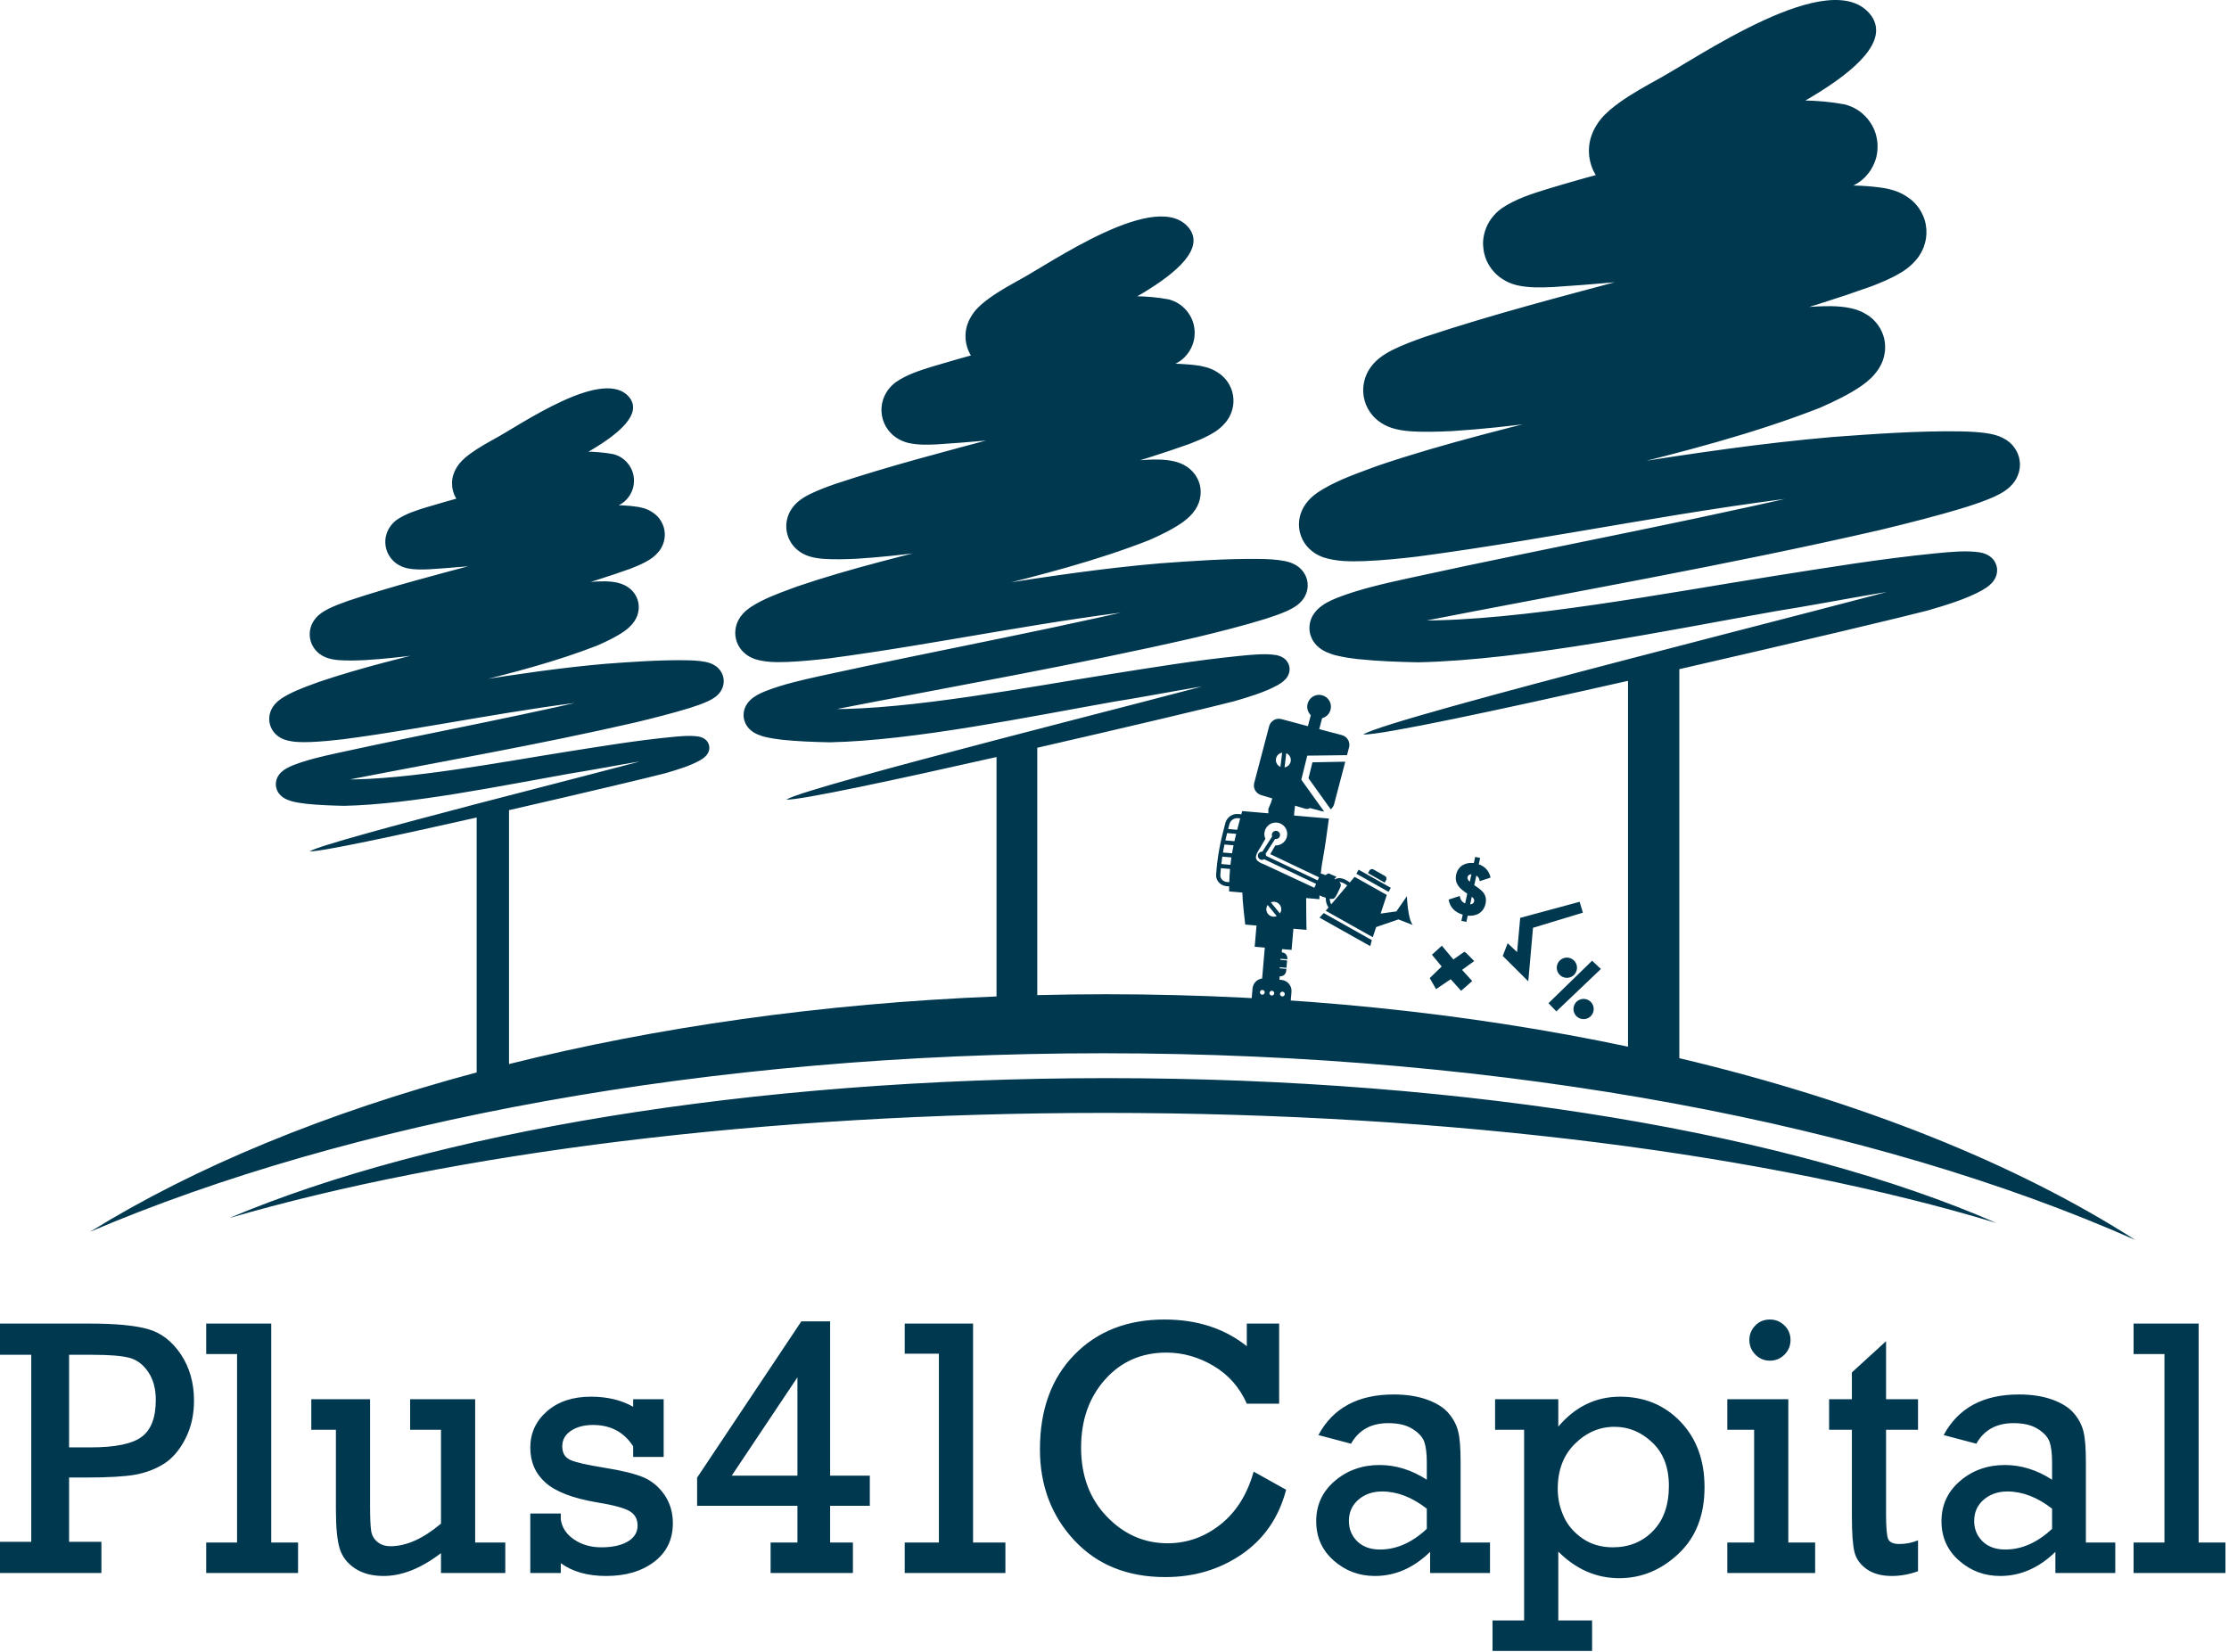 <?xml version="1.0" encoding="UTF-8"?>
<svg width="491px" height="364px" viewBox="0 0 491 364" version="1.1" xmlns="http://www.w3.org/2000/svg" xmlns:xlink="http://www.w3.org/1999/xlink">
    <title>banner</title>
    <g id="Page-1" stroke="none" stroke-width="1" fill="none" fill-rule="evenodd">
        <g id="Home-09" transform="translate(-475, -199)" fill="#003850">
            <g id="HEADER" transform="translate(-40, 0)">
                <g id="plus-41-LOGO" transform="translate(515, 199)">
                    <path d="M6.879,339.654 L6.879,298.456 L0,298.456 L0,291.577 L19.654,291.577 C25.415,291.577 29.745,291.981 32.618,292.803 C35.491,293.613 37.892,295.461 39.835,298.348 C41.764,301.235 42.735,304.634 42.735,308.547 C42.735,311.69 42.101,314.495 40.82,316.978 C39.538,319.473 37.96,321.308 36.071,322.494 C34.183,323.668 32.065,324.464 29.704,324.882 C27.344,325.287 23.782,325.489 19.007,325.489 L15.216,325.489 L15.216,339.654 L22.339,339.654 L22.339,346.533 L0,346.533 L0,339.654 L6.879,339.654 L6.879,339.654 Z M15.216,318.852 L19.964,318.852 C25.36,318.852 29.111,318.084 31.188,316.546 C33.279,315.008 34.318,312.296 34.318,308.398 C34.318,305.929 33.765,303.879 32.659,302.247 C31.552,300.614 30.176,299.576 28.544,299.13 C26.912,298.685 24.187,298.456 20.356,298.456 L15.216,298.456 L15.216,318.852 L15.216,318.852 Z M52.22,339.816 L52.22,298.294 L45.421,298.294 L45.421,291.577 L59.748,291.577 L59.748,339.816 L65.656,339.816 L65.656,346.533 L45.421,346.533 L45.421,339.816 L52.22,339.816 L52.22,339.816 Z M111.306,339.816 L111.306,346.533 L97.142,346.533 L97.142,342.149 C92.744,345.508 88.535,347.181 84.503,347.181 C81.952,347.181 79.835,346.614 78.162,345.495 C76.489,344.375 75.383,342.932 74.83,341.151 C74.277,339.37 73.993,336.511 73.993,332.558 L73.993,314.968 L68.571,314.968 L68.571,308.249 L81.522,308.249 L81.522,331.573 C81.522,334.392 81.603,336.294 81.764,337.266 C81.912,338.237 82.371,339.047 83.14,339.68 C83.895,340.314 84.866,340.625 86.014,340.625 C89.494,340.625 93.203,338.966 97.142,335.647 L97.142,314.968 L90.344,314.968 L90.344,308.249 L104.67,308.249 L104.67,339.816 L111.306,339.816 L111.306,339.816 Z M116.812,346.533 L116.812,333.421 L123.529,333.421 L123.529,334.689 C123.772,336.483 124.73,337.968 126.43,339.128 C128.13,340.288 130.14,340.867 132.46,340.867 C134.888,340.867 136.817,340.45 138.274,339.599 C139.717,338.75 140.446,337.576 140.446,336.079 C140.446,334.622 139.838,333.556 138.638,332.868 C137.437,332.181 135.063,331.546 131.502,330.966 C126.214,330.076 122.451,328.633 120.198,326.649 C117.945,324.653 116.812,322.076 116.812,318.907 C116.812,315.723 118.039,313.052 120.481,310.907 C122.936,308.762 126.16,307.683 130.153,307.683 C133.768,307.683 136.871,308.425 139.474,309.909 L139.474,308.249 L146.192,308.249 L146.192,320.956 L139.474,320.956 L139.474,318.623 C137.451,315.48 134.511,313.915 130.639,313.915 C128.669,313.915 127.037,314.347 125.769,315.197 C124.487,316.06 123.853,317.193 123.853,318.623 C123.853,320.08 124.433,321.065 125.607,321.604 C126.781,322.157 129.316,322.724 133.188,323.345 C136.898,323.938 139.704,324.626 141.606,325.395 C143.508,326.177 145.086,327.472 146.34,329.267 C147.595,331.074 148.216,333.178 148.216,335.566 C148.216,339.128 146.853,341.947 144.128,344.038 C141.404,346.129 137.869,347.181 133.526,347.181 C129.438,347.181 126.106,346.237 123.529,344.361 L123.529,346.533 L116.812,346.533 L116.812,346.533 Z M175.656,331.721 L153.559,331.721 L153.559,325.516 L176.519,291.091 L182.859,291.091 L182.859,325.085 L191.601,325.085 L191.601,331.721 L182.859,331.721 L182.859,339.816 L187.877,339.816 L187.877,346.533 L169.747,346.533 L169.747,339.816 L175.656,339.816 L175.656,331.721 L175.656,331.721 Z M175.656,325.085 L175.656,303.42 L161.181,325.085 L175.656,325.085 L175.656,325.085 Z M206.817,339.816 L206.817,298.213 L199.29,298.213 L199.29,291.577 L214.345,291.577 L214.345,339.816 L221.467,339.816 L221.467,346.533 L199.29,346.533 L199.29,339.816 L206.817,339.816 L206.817,339.816 Z M276.156,324.194 L283.306,328.187 C281.701,334.298 278.449,339.033 273.552,342.392 C268.669,345.751 263.044,347.424 256.69,347.424 C248.354,347.424 241.663,344.725 236.632,339.316 C231.6,333.921 229.077,327.229 229.077,319.271 C229.077,310.543 231.613,303.595 236.672,298.429 C241.73,293.262 248.34,290.686 256.488,290.686 C263.692,290.686 269.735,292.642 274.645,296.568 L274.645,291.577 L281.768,291.577 L281.768,309.221 L274.645,309.221 C273.067,305.646 270.626,302.867 267.334,300.912 C264.029,298.955 260.562,297.97 256.933,297.97 C251.443,297.97 246.937,299.954 243.416,303.906 C239.896,307.858 238.142,312.85 238.142,318.893 C238.142,325.099 240.03,330.157 243.795,334.082 C247.572,338.008 252.036,339.978 257.203,339.978 C261.452,339.978 265.311,338.615 268.791,335.877 C272.271,333.151 274.726,329.253 276.156,324.194 L276.156,324.194 Z M328.214,339.816 L328.214,346.533 L315.022,346.533 L315.022,341.866 C311.393,345.414 307.332,347.181 302.854,347.181 C299.373,347.181 296.352,346.048 293.789,343.781 C291.213,341.515 289.931,338.628 289.931,335.094 C289.931,331.546 291.293,328.592 294.018,326.258 C296.757,323.911 300.048,322.737 303.892,322.737 C307.481,322.737 310.948,323.817 314.294,325.975 L314.294,322.171 C314.294,320.202 314.104,318.704 313.74,317.638 C313.362,316.586 312.499,315.629 311.136,314.778 C309.788,313.929 308.007,313.511 305.808,313.511 C302.031,313.511 299.306,315.021 297.606,318.043 L290.417,316.141 C293.613,310.178 299.131,307.197 306.968,307.197 C309.841,307.197 312.337,307.589 314.428,308.358 C316.533,309.14 318.097,310.138 319.122,311.366 C320.162,312.593 320.849,313.915 321.2,315.331 C321.564,316.748 321.74,319.014 321.74,322.131 L321.74,339.816 L328.214,339.816 L328.214,339.816 Z M314.294,332.355 C311.056,329.833 307.764,328.565 304.446,328.565 C302.368,328.565 300.629,329.172 299.225,330.373 C297.836,331.587 297.134,333.138 297.134,335.054 C297.134,336.848 297.742,338.332 298.969,339.546 C300.196,340.746 301.869,341.353 303.973,341.353 C307.616,341.353 311.056,339.829 314.294,336.794 L314.294,332.355 L314.294,332.355 Z M335.729,356.974 L335.729,314.968 L329.335,314.968 L329.335,308.249 L343.257,308.249 L343.257,314.279 C346.993,309.882 351.526,307.683 356.855,307.683 C362.223,307.683 366.674,309.531 370.196,313.214 C373.716,316.91 375.47,321.712 375.47,327.62 C375.47,333.812 373.555,338.696 369.736,342.284 C365.919,345.872 361.576,347.667 356.693,347.667 C351.633,347.667 347.155,345.71 343.257,341.812 L343.257,356.974 L350.703,356.974 L350.703,363.693 L328.769,363.693 L328.769,356.974 L335.729,356.974 L335.729,356.974 Z M343.135,327.985 C343.135,330.102 343.567,332.126 344.444,334.055 C345.307,335.984 346.697,337.603 348.584,338.912 C350.487,340.221 352.713,340.867 355.262,340.867 C358.837,340.867 361.791,339.667 364.125,337.266 C366.459,334.864 367.619,331.559 367.619,327.351 C367.619,323.264 366.405,320.066 363.963,317.773 C361.535,315.467 358.756,314.32 355.653,314.32 C352.335,314.32 349.421,315.574 346.912,318.07 C344.39,320.566 343.135,323.871 343.135,327.985 L343.135,327.985 Z M385.346,295.192 C385.346,293.977 385.778,292.925 386.627,292.035 C387.478,291.131 388.57,290.686 389.879,290.686 C391.12,290.686 392.172,291.117 393.075,291.995 C393.966,292.858 394.411,293.937 394.411,295.192 C394.411,296.459 393.966,297.539 393.075,298.429 C392.172,299.306 391.12,299.751 389.879,299.751 C388.624,299.751 387.545,299.306 386.668,298.402 C385.791,297.512 385.346,296.432 385.346,295.192 L385.346,295.192 Z M386.398,339.816 L386.398,314.968 L380.49,314.968 L380.49,308.249 L393.926,308.249 L393.926,339.816 L399.834,339.816 L399.834,346.533 L380.49,346.533 L380.49,339.816 L386.398,339.816 L386.398,339.816 Z M402.911,314.968 L402.911,308.249 L407.929,308.249 L407.929,302.341 L415.457,295.461 L415.457,308.249 L422.498,308.249 L422.498,314.968 L415.457,314.968 L415.457,333.569 C415.457,336.551 415.619,338.385 415.943,339.087 C416.279,339.788 417.102,340.14 418.411,340.14 C419.801,340.14 421.163,339.869 422.498,339.33 L422.498,346.129 C420.583,346.83 418.654,347.181 416.738,347.181 C414.445,347.181 412.583,346.668 411.167,345.656 C409.75,344.644 408.847,343.377 408.482,341.839 C408.118,340.314 407.929,337.684 407.929,333.934 L407.929,314.968 L402.911,314.968 L402.911,314.968 Z M465.95,339.816 L465.95,346.533 L452.757,346.533 L452.757,341.866 C449.128,345.414 445.068,347.181 440.589,347.181 C437.109,347.181 434.087,346.048 431.525,343.781 C428.948,341.515 427.666,338.628 427.666,335.094 C427.666,331.546 429.029,328.592 431.754,326.258 C434.492,323.911 437.783,322.737 441.628,322.737 C445.216,322.737 448.683,323.817 452.029,325.975 L452.029,322.171 C452.029,320.202 451.84,318.704 451.475,317.638 C451.098,316.586 450.234,315.629 448.872,314.778 C447.523,313.929 445.742,313.511 443.543,313.511 C439.766,313.511 437.041,315.021 435.342,318.043 L428.152,316.141 C431.349,310.178 436.866,307.197 444.704,307.197 C447.577,307.197 450.072,307.589 452.163,308.358 C454.268,309.14 455.832,310.138 456.857,311.366 C457.897,312.593 458.584,313.915 458.935,315.331 C459.3,316.748 459.475,319.014 459.475,322.131 L459.475,339.816 L465.95,339.816 L465.95,339.816 Z M452.029,332.355 C448.791,329.833 445.5,328.565 442.181,328.565 C440.104,328.565 438.364,329.172 436.96,330.373 C435.571,331.587 434.869,333.138 434.869,335.054 C434.869,336.848 435.477,338.332 436.704,339.546 C437.932,340.746 439.604,341.353 441.709,341.353 C445.352,341.353 448.791,339.829 452.029,336.794 L452.029,332.355 L452.029,332.355 Z M476.782,339.816 L476.782,298.294 L469.984,298.294 L469.984,291.577 L484.31,291.577 L484.31,339.816 L490.218,339.816 L490.218,346.533 L469.984,346.533 L469.984,339.816 L476.782,339.816 L476.782,339.816 Z" id="Shape" fill-rule="nonzero"></path>
                    <path d="M68.228,187.546 C71.806,185.211 136.774,169.076 145.458,166.516 C147.435,165.902 150.261,165.025 152.031,163.943 C152.14,163.893 152.351,163.731 152.452,163.643 C152.452,163.643 152.358,163.737 152.363,163.742 C152.232,163.918 152.161,164.093 152.104,164.305 C152.008,164.727 152.041,165.072 152.201,165.474 C152.348,165.795 152.513,166.017 152.794,166.226 C152.9,166.298 153.207,166.428 153.128,166.415 C151.793,166.281 149.539,166.562 148.196,166.715 C140.611,167.604 133.126,169.207 125.589,170.407 C110.834,173.014 90.486,177.225 75.834,177.52 C73.044,177.463 70.29,177.365 67.515,177.077 C66.497,176.959 65.527,176.819 64.529,176.577 C64.086,176.496 63.651,176.292 63.232,176.149 C62.651,175.891 62.249,175.641 61.786,175.194 C61.443,174.84 61.229,174.526 61.029,174.073 C60.799,173.502 60.726,173.029 60.777,172.414 C60.841,171.872 60.972,171.474 61.24,170.998 C61.441,170.662 61.635,170.42 61.914,170.145 C62.758,169.367 63.588,168.976 64.64,168.551 C67.686,167.361 71.147,166.587 74.338,165.884 C95.634,161.209 117.116,157.363 138.283,152.11 C142.119,151.132 145.953,150.128 149.715,148.893 C150.714,148.561 151.761,148.205 152.714,147.756 C152.859,147.687 153.135,147.528 153.076,147.565 C152.954,147.651 152.845,147.758 152.746,147.867 C152.398,148.263 152.212,148.636 152.059,149.141 C151.944,149.576 151.913,149.927 151.948,150.376 C151.996,150.852 152.098,151.209 152.309,151.637 C152.602,152.184 152.918,152.564 153.432,152.909 C153.623,153.027 154.125,153.208 153.906,153.165 C152.961,153.013 151.8,153.011 150.844,153.004 C145.302,153.054 139.61,153.53 134.088,153.988 C114.582,155.985 95.206,160.257 75.719,162.84 C73.276,163.128 70.879,163.364 68.42,163.466 C66.442,163.523 64.605,163.55 62.697,162.947 C61.87,162.641 61.314,162.301 60.672,161.685 C60.167,161.161 59.866,160.687 59.598,160.009 C59.324,159.233 59.25,158.596 59.342,157.779 C59.436,157.133 59.593,156.649 59.898,156.075 C60.116,155.684 60.329,155.385 60.624,155.051 C61.051,154.587 61.443,154.261 61.957,153.903 C64.09,152.496 66.679,151.535 69.069,150.656 C69.468,150.51 69.868,150.362 70.268,150.217 C88.697,143.953 110.361,140.668 127.846,133.51 C129.131,132.927 130.806,132.16 131.949,131.331 C132.339,131.039 131.954,131.351 131.766,131.627 C131.413,132.182 131.263,132.692 131.18,133.345 C131.098,134.418 131.314,135.26 131.896,136.166 C132.301,136.735 132.699,137.121 133.31,137.454 C133.403,137.537 133.734,137.626 133.868,137.68 C133.946,137.699 133.461,137.645 133.103,137.642 C131.246,137.653 129.321,137.91 127.486,138.177 C111.517,140.703 96.855,144.369 80.578,145.41 C78.594,145.501 76.603,145.57 74.619,145.424 C73.726,145.343 73.01,145.233 72.15,144.959 C71.431,144.709 70.924,144.443 70.31,143.981 C69.819,143.586 69.485,143.228 69.126,142.706 C68.676,142.01 68.441,141.413 68.293,140.596 C68.176,139.788 68.204,139.161 68.4,138.372 C68.559,137.795 68.75,137.354 69.061,136.846 C69.456,136.236 69.826,135.823 70.378,135.359 C71.027,134.836 71.61,134.492 72.348,134.119 C73.782,133.415 75.235,132.877 76.74,132.346 C95.795,126.003 116.147,122.148 134.86,115.223 C135.628,114.939 136.29,114.607 137.021,114.266 C137.574,113.96 136.947,114.334 136.535,114.842 C136.251,115.223 136.068,115.565 135.893,116.009 C135.632,116.729 135.547,117.319 135.58,118.085 C135.645,118.929 135.83,119.561 136.239,120.302 C136.551,120.829 136.856,121.204 137.317,121.604 C138.065,122.191 138.807,122.41 138.644,122.379 C135.584,121.959 130.065,122.384 126.919,122.584 C116.133,123.357 105.305,124.729 94.596,125.409 C92.844,125.484 91.258,125.537 89.534,125.149 C88.769,124.948 88.214,124.71 87.539,124.283 C86.933,123.881 86.515,123.487 86.063,122.913 C85.447,122.078 85.131,121.339 84.946,120.314 C84.803,119.322 84.859,118.55 85.152,117.594 C85.368,116.957 85.607,116.478 85.995,115.931 C86.434,115.343 86.824,114.953 87.402,114.513 C89.411,113.153 91.595,112.478 93.892,111.764 C105.558,108.238 120.53,104.835 131.513,100.681 C130.32,101.197 129.554,101.837 128.842,102.926 C128.185,104.037 127.942,105.009 128.004,106.299 C128.123,107.565 128.49,108.482 129.277,109.483 C130.121,110.456 130.964,110.998 132.205,111.349 C127.924,110.663 117.667,112.302 112.862,112.837 C111.192,113.009 109.555,113.159 107.873,113.171 C107.009,113.166 106.251,113.122 105.394,112.979 C104.809,112.871 104.325,112.736 103.768,112.523 C102.843,112.145 102.201,111.733 101.473,111.043 C100.392,109.933 99.852,108.836 99.618,107.303 C99.486,105.986 99.638,104.988 100.162,103.78 C100.781,102.515 101.41,101.764 102.451,100.843 C104.179,99.394 106.015,98.308 107.972,97.208 C108.21,97.076 108.446,96.943 108.684,96.813 C114.389,93.795 133.371,80.335 138.791,87.744 C143.662,94.763 120.167,104.094 114.436,107.221 C114.224,107.337 113.967,107.465 113.767,107.592 C112.683,108.198 111.188,109.026 110.235,109.801 C110.187,109.843 110.637,109.352 110.969,108.673 C111.389,107.703 111.489,106.872 111.384,105.818 C111.184,104.505 110.723,103.549 109.797,102.6 C109.273,102.103 108.807,101.777 108.142,101.504 C108.019,101.423 107.66,101.359 107.497,101.314 C107.273,101.277 107.876,101.325 107.91,101.327 C109.141,101.329 110.426,101.202 111.65,101.083 C119.318,100.279 127.479,98.616 135.119,100.051 C136.457,100.428 137.366,101.004 138.275,102.057 C139.12,103.13 139.514,104.114 139.641,105.474 C139.707,106.856 139.447,107.899 138.744,109.09 C137.987,110.245 137.165,110.939 135.897,111.488 C124.179,115.735 109.452,119.055 97.196,122.627 C96.527,122.83 93.22,124.23 94.166,123.58 C94.575,123.271 94.859,122.961 95.168,122.548 C95.515,122.056 95.724,121.634 95.917,121.062 C96.191,120.165 96.241,119.438 96.109,118.508 C95.934,117.546 95.638,116.845 95.06,116.061 C94.656,115.547 94.282,115.192 93.741,114.829 C93.277,114.538 92.867,114.337 92.339,114.199 C91.361,113.982 93.661,114.16 94.092,114.144 C104.655,113.635 115.554,112.286 126.229,111.606 C130.656,111.352 136.285,110.975 140.645,111.68 C142.146,111.977 143.12,112.347 144.351,113.312 C144.917,113.804 145.291,114.251 145.675,114.9 C146.143,115.748 146.356,116.468 146.43,117.435 C146.468,118.331 146.366,119.014 146.059,119.855 C145.826,120.449 145.577,120.893 145.199,121.403 C144.263,122.556 143.423,123.141 142.141,123.835 C141.034,124.413 139.93,124.872 138.765,125.321 C119.693,132.126 99.406,135.905 80.094,142.037 C79.037,142.401 77.897,142.794 76.887,143.271 C76.604,143.409 76.627,143.428 76.876,143.227 C77.224,142.932 77.46,142.638 77.71,142.253 C77.975,141.822 78.131,141.451 78.266,140.96 C78.441,140.248 78.466,139.682 78.36,138.956 C78.226,138.215 78.017,137.676 77.608,137.046 C77.306,136.607 77.02,136.292 76.604,135.96 C76.22,135.67 75.875,135.462 75.421,135.307 C75.035,135.183 75.179,135.251 75.513,135.284 C76.985,135.416 78.656,135.349 80.133,135.293 C95.858,134.447 110.594,130.914 126.108,128.628 C128.498,128.302 130.817,128.041 133.232,128.064 C134.24,128.086 135.095,128.155 136.081,128.379 C136.696,128.532 137.179,128.704 137.747,128.994 C138.634,129.475 139.209,129.981 139.799,130.808 C140.523,131.932 140.782,132.956 140.679,134.289 C140.558,135.266 140.307,135.967 139.785,136.794 C139.122,137.769 138.48,138.355 137.541,139.043 C135.698,140.324 133.731,141.252 131.685,142.16 C113.394,149.329 92.165,152.41 73.235,158.486 C72.857,158.635 72.423,158.778 72.035,158.91 C70.551,159.443 68.204,160.264 66.857,161.083 C66.79,161.126 67.063,160.876 67.084,160.853 C67.261,160.653 67.388,160.464 67.518,160.23 C67.758,159.779 67.875,159.393 67.949,158.887 C68.026,158.189 67.962,157.643 67.727,156.981 C67.508,156.421 67.261,156.022 66.844,155.591 C66.474,155.235 66.12,154.971 65.638,154.793 C65.11,154.633 67.447,154.866 68.159,154.852 C70.369,154.792 72.546,154.596 74.743,154.36 C94.373,152.053 113.764,147.923 133.471,146.226 C139.218,145.805 145.143,145.378 150.908,145.449 C152.412,145.474 153.895,145.522 155.374,145.808 C156.203,145.983 156.784,146.177 157.516,146.629 C158.189,147.079 158.599,147.533 158.986,148.251 C159.227,148.744 159.347,149.156 159.403,149.705 C159.442,150.227 159.405,150.637 159.272,151.142 C159.061,151.835 158.796,152.313 158.32,152.854 C158.038,153.164 157.777,153.392 157.437,153.637 C156.919,153.996 156.436,154.253 155.866,154.519 C154.596,155.087 153.316,155.521 151.993,155.945 C148.045,157.162 144.034,158.164 140.02,159.137 C118.723,164.041 97.082,167.782 75.627,171.984 C72.801,172.572 69.573,173.233 66.853,174.208 C66.509,174.341 65.786,174.795 66.114,174.485 C66.252,174.348 66.351,174.211 66.451,174.044 C66.644,173.702 66.733,173.409 66.78,173.018 C66.817,172.543 66.763,172.172 66.584,171.73 C66.448,171.423 66.305,171.199 66.071,170.958 C65.968,170.858 65.782,170.693 65.646,170.639 C65.711,170.679 65.959,170.748 66.037,170.77 C66.754,170.96 67.49,171.069 68.224,171.165 C70.804,171.489 73.389,171.614 75.985,171.707 C89.765,171.833 110.754,167.829 124.788,165.612 C132.356,164.42 140.106,163.135 147.727,162.387 C149.609,162.205 152.017,161.952 153.882,162.261 C154.418,162.366 154.792,162.496 155.25,162.808 C155.634,163.092 155.869,163.383 156.066,163.819 C156.27,164.333 156.305,164.767 156.184,165.304 C156.086,165.672 155.957,165.933 155.734,166.238 C155.667,166.382 155.358,166.642 155.241,166.766 C154.992,167.035 154.488,167.303 154.18,167.512 C151.917,168.764 149.064,169.607 146.59,170.331 C143.574,171.13 128.372,174.753 112.126,178.471 L112.126,234.405 C144.652,226.273 180.971,221.059 219.512,219.513 L219.512,166.769 C197.441,171.757 176.211,176.306 173.199,176.154 C177.704,173.214 259.535,152.892 270.471,149.668 C272.961,148.894 276.521,147.79 278.749,146.427 C278.887,146.364 279.153,146.158 279.279,146.05 C279.279,146.05 279.161,146.166 279.167,146.173 C279.003,146.397 278.914,146.615 278.841,146.883 C278.721,147.414 278.764,147.849 278.963,148.355 C279.148,148.759 279.357,149.039 279.712,149.303 C279.844,149.394 280.232,149.556 280.13,149.539 C278.451,149.372 275.612,149.726 273.919,149.918 C264.368,151.038 254.939,153.059 245.447,154.567 C226.863,157.852 201.234,163.157 182.778,163.527 C179.267,163.454 175.796,163.332 172.3,162.97 C171.018,162.82 169.798,162.645 168.541,162.34 C167.981,162.237 167.435,161.981 166.906,161.801 C166.174,161.476 165.668,161.159 165.086,160.598 C164.653,160.151 164.384,159.756 164.132,159.186 C163.841,158.469 163.751,157.87 163.814,157.097 C163.895,156.414 164.06,155.911 164.398,155.314 C164.652,154.89 164.896,154.585 165.245,154.238 C166.309,153.258 167.355,152.766 168.679,152.232 C172.517,150.731 176.875,149.757 180.894,148.872 C207.718,142.985 234.774,138.139 261.434,131.524 C266.266,130.29 271.095,129.028 275.833,127.47 C277.091,127.054 278.41,126.605 279.61,126.04 C279.794,125.952 280.141,125.751 280.066,125.798 C279.912,125.906 279.776,126.041 279.65,126.179 C279.214,126.677 278.978,127.148 278.784,127.785 C278.641,128.332 278.602,128.773 278.645,129.34 C278.707,129.938 278.835,130.389 279.099,130.928 C279.471,131.617 279.868,132.093 280.515,132.529 C280.757,132.678 281.389,132.905 281.111,132.853 C279.922,132.662 278.459,132.656 277.256,132.649 C270.274,132.712 263.107,133.312 256.151,133.888 C231.582,136.404 207.18,141.784 182.635,145.038 C179.557,145.401 176.538,145.697 173.441,145.826 C170.95,145.9 168.637,145.932 166.233,145.174 C165.191,144.787 164.49,144.361 163.683,143.583 C163.046,142.922 162.666,142.326 162.329,141.471 C161.984,140.493 161.892,139.693 162.008,138.664 C162.125,137.849 162.323,137.242 162.707,136.516 C162.982,136.025 163.252,135.647 163.622,135.228 C164.159,134.643 164.653,134.233 165.301,133.781 C167.987,132.008 171.25,130.798 174.257,129.691 C174.761,129.506 175.266,129.321 175.769,129.138 C198.979,121.249 226.265,117.11 248.29,108.096 C249.907,107.362 252.017,106.397 253.457,105.352 C253.947,104.983 253.463,105.377 253.226,105.725 C252.785,106.425 252.592,107.065 252.49,107.887 C252.386,109.24 252.657,110.3 253.39,111.441 C253.9,112.158 254.4,112.644 255.171,113.063 C255.288,113.168 255.705,113.282 255.873,113.347 C255.973,113.374 255.361,113.306 254.909,113.3 C252.57,113.314 250.147,113.638 247.837,113.974 C227.723,117.155 209.256,121.773 188.754,123.086 C186.256,123.199 183.747,123.287 181.249,123.102 C180.125,123.001 179.222,122.863 178.138,122.516 C177.232,122.202 176.594,121.866 175.822,121.284 C175.203,120.789 174.782,120.336 174.331,119.68 C173.764,118.802 173.468,118.051 173.283,117.02 C173.134,116.005 173.17,115.214 173.416,114.22 C173.617,113.493 173.856,112.939 174.249,112.297 C174.746,111.53 175.212,111.008 175.907,110.424 C176.725,109.766 177.458,109.333 178.388,108.863 C180.194,107.977 182.027,107.299 183.92,106.63 C207.921,98.642 233.554,93.787 257.125,85.064 C258.091,84.707 258.924,84.288 259.845,83.858 C260.541,83.472 259.753,83.945 259.234,84.582 C258.875,85.063 258.644,85.495 258.424,86.053 C258.095,86.96 257.989,87.703 258.029,88.668 C258.112,89.731 258.345,90.527 258.861,91.46 C259.253,92.124 259.637,92.598 260.218,93.101 C261.16,93.841 262.094,94.116 261.89,94.079 C258.036,93.548 251.084,94.082 247.122,94.336 C233.537,95.308 219.897,97.035 206.41,97.893 C204.204,97.987 202.207,98.054 200.035,97.566 C199.071,97.312 198.373,97.013 197.521,96.476 C196.759,95.967 196.232,95.472 195.664,94.75 C194.888,93.697 194.489,92.765 194.255,91.476 C194.076,90.226 194.149,89.255 194.515,88.05 C194.787,87.247 195.088,86.643 195.577,85.956 C196.13,85.215 196.621,84.723 197.35,84.169 C199.879,82.456 202.63,81.606 205.522,80.708 C220.217,76.265 239.074,71.979 252.909,66.746 C251.406,67.396 250.439,68.205 249.542,69.575 C248.717,70.974 248.41,72.199 248.487,73.822 C248.636,75.419 249.101,76.572 250.092,77.832 C251.154,79.061 252.219,79.74 253.78,80.185 C248.387,79.32 235.467,81.384 229.417,82.057 C227.313,82.277 225.251,82.464 223.133,82.478 C222.044,82.473 221.089,82.418 220.012,82.236 C219.274,82.101 218.665,81.933 217.963,81.663 C216.797,81.186 215.991,80.668 215.071,79.797 C213.711,78.402 213.029,77.019 212.735,75.088 C212.568,73.43 212.76,72.172 213.421,70.652 C214.2,69.057 214.993,68.111 216.303,66.953 C218.48,65.126 220.792,63.76 223.258,62.374 C223.557,62.207 223.856,62.04 224.155,61.874 C231.339,58.074 255.249,41.123 262.074,50.454 C268.209,59.295 238.618,71.046 231.398,74.984 C231.132,75.132 230.808,75.291 230.557,75.451 C229.192,76.216 227.308,77.258 226.108,78.233 C226.046,78.287 226.614,77.668 227.029,76.814 C227.562,75.592 227.688,74.544 227.555,73.216 C227.302,71.565 226.722,70.358 225.557,69.162 C224.897,68.538 224.309,68.126 223.472,67.785 C223.316,67.683 222.865,67.601 222.661,67.545 C222.378,67.498 223.135,67.56 223.179,67.561 C224.728,67.564 226.348,67.405 227.889,67.253 C237.548,66.241 247.825,64.146 257.448,65.955 C259.134,66.43 260.279,67.154 261.425,68.48 C262.49,69.831 262.986,71.071 263.145,72.784 C263.229,74.525 262.903,75.839 262.014,77.339 C261.062,78.794 260.026,79.667 258.431,80.359 C243.669,85.707 225.122,89.891 209.685,94.39 C208.843,94.645 204.678,96.408 205.869,95.59 C206.384,95.2 206.742,94.81 207.131,94.288 C207.567,93.67 207.83,93.138 208.074,92.417 C208.419,91.287 208.483,90.372 208.314,89.2 C208.095,87.989 207.723,87.107 206.994,86.119 C206.485,85.473 206.014,85.024 205.332,84.567 C204.749,84.201 204.232,83.947 203.568,83.774 C202.336,83.501 205.232,83.725 205.776,83.705 C219.078,83.063 232.807,81.363 246.251,80.507 C251.828,80.187 258.918,79.713 264.409,80.601 C266.3,80.974 267.527,81.44 269.078,82.656 C269.791,83.276 270.261,83.84 270.744,84.658 C271.335,85.726 271.603,86.631 271.696,87.848 C271.744,88.977 271.615,89.837 271.228,90.898 C270.935,91.645 270.623,92.206 270.144,92.847 C268.967,94.3 267.908,95.036 266.294,95.91 C264.898,96.638 263.51,97.215 262.042,97.781 C238.019,106.353 212.466,111.112 188.144,118.837 C186.814,119.294 185.377,119.789 184.105,120.391 C183.75,120.565 183.777,120.588 184.09,120.335 C184.529,119.964 184.827,119.593 185.143,119.108 C185.475,118.563 185.672,118.097 185.842,117.479 C186.063,116.583 186.094,115.869 185.96,114.955 C185.792,114.024 185.528,113.344 185.015,112.551 C184.633,111.997 184.274,111.6 183.749,111.182 C183.265,110.816 182.829,110.555 182.259,110.358 C181.772,110.204 181.955,110.288 182.374,110.33 C184.228,110.497 186.334,110.413 188.194,110.343 C207.999,109.276 226.558,104.826 246.101,101.949 C249.109,101.537 252.031,101.208 255.073,101.238 C256.342,101.266 257.419,101.351 258.661,101.635 C259.436,101.826 260.045,102.043 260.76,102.408 C261.877,103.015 262.603,103.65 263.345,104.692 C264.254,106.109 264.582,107.399 264.453,109.077 C264.301,110.307 263.983,111.191 263.326,112.234 C262.492,113.46 261.682,114.197 260.499,115.064 C258.178,116.679 255.701,117.848 253.125,118.993 C230.088,128.02 203.349,131.901 179.509,139.553 C179.031,139.742 178.483,139.921 177.995,140.088 C176.124,140.759 173.17,141.795 171.473,142.823 C171.389,142.88 171.732,142.565 171.758,142.536 C171.981,142.283 172.141,142.046 172.307,141.751 C172.607,141.182 172.754,140.696 172.848,140.057 C172.946,139.18 172.865,138.491 172.57,137.657 C172.293,136.952 171.981,136.451 171.456,135.907 C170.991,135.459 170.543,135.127 169.936,134.904 C169.271,134.7 172.215,134.994 173.112,134.977 C175.896,134.901 178.637,134.655 181.406,134.357 C206.129,131.452 230.555,126.248 255.372,124.113 C262.613,123.582 270.075,123.044 277.337,123.135 C279.229,123.165 281.099,123.227 282.962,123.586 C284.006,123.806 284.736,124.05 285.658,124.619 C286.505,125.188 287.023,125.758 287.512,126.662 C287.815,127.284 287.965,127.803 288.035,128.493 C288.085,129.151 288.039,129.668 287.87,130.303 C287.605,131.178 287.27,131.779 286.674,132.461 C286.315,132.85 285.986,133.136 285.56,133.446 C284.905,133.9 284.299,134.221 283.58,134.556 C281.983,135.272 280.369,135.82 278.702,136.352 C273.73,137.887 268.679,139.148 263.624,140.374 C236.797,146.55 209.541,151.262 182.519,156.553 C178.959,157.294 174.894,158.128 171.467,159.357 C171.035,159.525 170.124,160.095 170.537,159.706 C170.711,159.534 170.837,159.36 170.962,159.149 C171.204,158.72 171.316,158.349 171.375,157.858 C171.423,157.259 171.354,156.792 171.129,156.234 C170.958,155.848 170.776,155.564 170.482,155.262 C170.353,155.138 170.12,154.93 169.947,154.861 C170.029,154.91 170.343,154.999 170.439,155.025 C171.342,155.265 172.269,155.401 173.195,155.522 C176.444,155.931 179.7,156.089 182.969,156.206 C200.325,156.364 226.762,151.321 244.438,148.528 C253.97,147.025 263.73,145.409 273.33,144.466 C275.701,144.238 278.731,143.921 281.083,144.308 C281.756,144.44 282.229,144.604 282.804,144.997 C283.288,145.355 283.583,145.722 283.833,146.272 C284.091,146.918 284.135,147.464 283.98,148.142 C283.857,148.603 283.697,148.935 283.416,149.318 C283.33,149.5 282.942,149.825 282.794,149.985 C282.48,150.321 281.844,150.658 281.457,150.923 C278.607,152.5 275.015,153.563 271.896,154.472 C268.097,155.479 248.951,160.042 228.489,164.727 L228.489,219.221 C233.517,219.095 238.577,219.027 243.672,219.027 C284.626,219.027 323.527,223.157 358.614,230.576 L358.614,149.985 C330.817,156.269 304.077,162 300.283,161.807 C305.958,158.104 409.024,132.508 422.799,128.447 C425.933,127.472 430.418,126.083 433.225,124.365 C433.398,124.285 433.735,124.028 433.892,123.89 C433.892,123.89 433.744,124.038 433.753,124.046 C433.547,124.326 433.433,124.602 433.342,124.938 C433.191,125.608 433.244,126.157 433.496,126.795 C433.729,127.302 433.991,127.654 434.438,127.988 C434.605,128.103 435.092,128.307 434.966,128.285 C432.849,128.075 429.274,128.52 427.143,128.762 C415.111,130.173 403.236,132.719 391.28,134.618 C367.874,138.757 335.593,145.436 312.347,145.903 C307.924,145.81 303.555,145.658 299.152,145.201 C297.535,145.013 295.998,144.792 294.414,144.408 C293.712,144.279 293.023,143.956 292.358,143.729 C291.434,143.32 290.798,142.922 290.064,142.213 C289.519,141.652 289.181,141.154 288.863,140.435 C288.497,139.53 288.383,138.777 288.463,137.804 C288.565,136.943 288.772,136.31 289.198,135.559 C289.519,135.024 289.825,134.641 290.265,134.204 C291.605,132.97 292.924,132.351 294.591,131.676 C299.424,129.787 304.914,128.56 309.975,127.444 C343.76,120.031 377.836,113.928 411.416,105.595 C417.501,104.041 423.584,102.45 429.552,100.49 C431.137,99.964 432.799,99.399 434.311,98.686 C434.539,98.577 434.978,98.322 434.884,98.382 C434.69,98.518 434.519,98.689 434.359,98.863 C433.81,99.491 433.514,100.083 433.271,100.885 C433.089,101.574 433.039,102.13 433.094,102.842 C433.173,103.596 433.333,104.164 433.667,104.844 C434.134,105.711 434.633,106.313 435.45,106.86 C435.752,107.048 436.549,107.335 436.201,107.269 C434.702,107.028 432.86,107.022 431.343,107.012 C422.551,107.092 413.522,107.847 404.761,108.572 C373.819,111.742 343.081,118.52 312.167,122.615 C308.291,123.073 304.489,123.447 300.588,123.609 C297.449,123.702 294.537,123.743 291.508,122.786 C290.196,122.301 289.314,121.762 288.297,120.782 C287.495,119.951 287.017,119.2 286.593,118.124 C286.158,116.892 286.042,115.885 286.187,114.587 C286.334,113.56 286.585,112.796 287.069,111.882 C287.414,111.264 287.753,110.788 288.221,110.259 C288.897,109.521 289.519,109.006 290.335,108.439 C293.718,106.204 297.826,104.681 301.616,103.287 C302.25,103.055 302.884,102.822 303.52,102.59 C332.752,92.653 367.121,87.44 394.86,76.088 C396.897,75.163 399.554,73.947 401.369,72.631 C401.986,72.166 401.378,72.661 401.078,73.1 C400.521,73.981 400.279,74.787 400.151,75.823 C400.021,77.528 400.362,78.862 401.285,80.301 C401.928,81.203 402.557,81.816 403.528,82.344 C403.675,82.476 404.201,82.618 404.413,82.701 C404.539,82.735 403.769,82.649 403.198,82.642 C400.253,82.659 397.2,83.067 394.289,83.49 C368.955,87.495 345.698,93.313 319.874,94.967 C316.728,95.11 313.567,95.22 310.423,94.987 C309.006,94.86 307.868,94.685 306.503,94.249 C305.363,93.853 304.559,93.431 303.586,92.697 C302.807,92.072 302.277,91.502 301.709,90.676 C300.993,89.571 300.621,88.624 300.388,87.326 C300.201,86.048 300.247,85.053 300.557,83.801 C300.809,82.885 301.11,82.186 301.605,81.377 C302.232,80.411 302.817,79.755 303.693,79.02 C304.723,78.191 305.647,77.645 306.82,77.052 C309.094,75.937 311.401,75.082 313.786,74.24 C344.015,64.179 376.3,58.063 405.988,47.078 C407.205,46.627 408.255,46.1 409.415,45.559 C410.293,45.072 409.298,45.667 408.645,46.472 C408.192,47.077 407.903,47.62 407.626,48.325 C407.211,49.466 407.077,50.401 407.128,51.615 C407.232,52.956 407.527,53.959 408.174,55.134 C408.669,55.97 409.153,56.566 409.885,57.201 C411.072,58.132 412.248,58.478 411.991,58.43 C407.136,57.763 398.38,58.437 393.39,58.755 C376.278,59.979 359.102,62.156 342.114,63.235 C339.334,63.355 336.819,63.439 334.083,62.824 C332.868,62.505 331.989,62.126 330.917,61.451 C329.956,60.81 329.293,60.187 328.576,59.277 C327.6,57.95 327.099,56.778 326.804,55.154 C326.579,53.579 326.668,52.356 327.132,50.838 C327.474,49.827 327.853,49.068 328.468,48.201 C329.165,47.268 329.783,46.649 330.702,45.95 C333.887,43.792 337.352,42.722 340.995,41.592 C359.503,35.996 383.254,30.597 400.678,24.007 C398.785,24.825 397.571,25.842 396.439,27.568 C395.399,29.33 395.012,30.874 395.11,32.918 C395.298,34.93 395.882,36.383 397.131,37.97 C398.468,39.517 399.809,40.373 401.776,40.932 C394.984,39.844 378.711,42.443 371.09,43.291 C368.44,43.566 365.843,43.804 363.176,43.82 C361.803,43.813 360.602,43.744 359.244,43.517 C358.315,43.344 357.547,43.133 356.662,42.795 C355.196,42.195 354.179,41.541 353.022,40.444 C351.308,38.685 350.45,36.946 350.079,34.512 C349.869,32.424 350.11,30.84 350.943,28.925 C351.924,26.914 352.923,25.725 354.572,24.266 C357.315,21.964 360.226,20.244 363.334,18.498 C363.71,18.289 364.086,18.078 364.464,17.87 C373.51,13.084 403.626,-8.269 412.222,3.485 C419.95,14.62 382.679,29.422 373.587,34.382 C373.251,34.568 372.842,34.769 372.525,34.971 C370.807,35.934 368.434,37.247 366.923,38.474 C366.845,38.541 367.56,37.762 368.084,36.686 C368.755,35.148 368.913,33.827 368.744,32.155 C368.428,30.075 367.696,28.557 366.228,27.049 C365.398,26.263 364.656,25.746 363.603,25.315 C363.406,25.186 362.837,25.083 362.58,25.013 C362.225,24.953 363.179,25.03 363.234,25.031 C365.185,25.036 367.225,24.835 369.166,24.644 C381.333,23.37 394.276,20.734 406.397,23.008 C408.518,23.607 409.962,24.519 411.404,26.189 C412.745,27.893 413.371,29.454 413.571,31.612 C413.675,33.802 413.264,35.459 412.148,37.348 C410.948,39.18 409.644,40.281 407.634,41.153 C389.042,47.889 365.68,53.157 346.237,58.823 C345.176,59.146 339.931,61.366 341.431,60.336 C342.08,59.843 342.529,59.353 343.022,58.697 C343.571,57.917 343.902,57.247 344.209,56.34 C344.643,54.915 344.725,53.764 344.512,52.287 C344.236,50.761 343.765,49.652 342.847,48.406 C342.207,47.591 341.614,47.028 340.755,46.453 C340.02,45.991 339.37,45.67 338.532,45.451 C336.982,45.108 340.629,45.39 341.315,45.366 C358.069,44.557 375.361,42.418 392.293,41.339 C399.318,40.936 408.246,40.34 415.164,41.456 C417.545,41.926 419.091,42.514 421.043,44.045 C421.943,44.826 422.535,45.537 423.143,46.565 C423.885,47.909 424.223,49.051 424.342,50.583 C424.402,52.007 424.239,53.09 423.753,54.426 C423.381,55.367 422.99,56.072 422.387,56.88 C420.904,58.711 419.57,59.637 417.537,60.739 C415.779,61.655 414.029,62.382 412.183,63.095 C381.926,73.891 349.741,79.885 319.107,89.615 C317.43,90.191 315.623,90.814 314.018,91.571 C313.572,91.791 313.605,91.821 314.001,91.502 C314.554,91.033 314.929,90.568 315.325,89.957 C315.744,89.271 315.994,88.684 316.207,87.906 C316.486,86.776 316.524,85.878 316.356,84.726 C316.144,83.553 315.811,82.697 315.165,81.698 C314.684,80.999 314.232,80.5 313.571,79.973 C312.961,79.513 312.414,79.185 311.694,78.936 C311.082,78.742 311.31,78.847 311.839,78.901 C314.174,79.112 316.827,79.005 319.17,78.916 C344.115,77.573 367.491,71.969 392.104,68.344 C395.894,67.825 399.574,67.41 403.405,67.448 C405.004,67.482 406.358,67.592 407.923,67.947 C408.9,68.19 409.667,68.463 410.567,68.922 C411.975,69.686 412.888,70.488 413.822,71.8 C414.969,73.583 415.381,75.208 415.218,77.323 C415.027,78.874 414.628,79.985 413.798,81.297 C412.748,82.844 411.73,83.773 410.24,84.864 C407.316,86.898 404.195,88.369 400.951,89.81 C371.935,101.181 338.256,106.069 308.229,115.708 C307.627,115.946 306.939,116.172 306.323,116.38 C303.967,117.227 300.247,118.53 298.109,119.827 C298.002,119.898 298.436,119.5 298.468,119.464 C298.749,119.145 298.951,118.848 299.158,118.475 C299.539,117.759 299.724,117.148 299.842,116.342 C299.965,115.237 299.862,114.37 299.49,113.32 C299.142,112.432 298.749,111.801 298.087,111.115 C297.501,110.551 296.939,110.132 296.174,109.851 C295.336,109.594 299.046,109.965 300.173,109.943 C303.68,109.848 307.132,109.539 310.619,109.163 C341.76,105.504 372.522,98.95 403.782,96.26 C412.901,95.591 422.3,94.914 431.446,95.028 C433.83,95.067 436.184,95.144 438.531,95.596 C439.847,95.874 440.767,96.182 441.927,96.897 C442.993,97.613 443.645,98.332 444.26,99.471 C444.644,100.255 444.833,100.908 444.922,101.777 C444.985,102.606 444.926,103.257 444.712,104.058 C444.38,105.159 443.957,105.916 443.206,106.776 C442.755,107.266 442.341,107.626 441.803,108.016 C440.98,108.587 440.215,108.993 439.311,109.414 C437.296,110.316 435.266,111.005 433.166,111.676 C426.904,113.608 420.542,115.197 414.175,116.742 C380.387,124.521 346.057,130.455 312.022,137.121 C307.538,138.054 302.415,139.102 298.102,140.65 C297.556,140.862 296.409,141.58 296.929,141.091 C297.149,140.873 297.307,140.654 297.465,140.389 C297.772,139.847 297.911,139.381 297.985,138.764 C298.045,138.008 297.96,137.42 297.675,136.719 C297.46,136.231 297.232,135.874 296.862,135.494 C296.698,135.335 296.405,135.074 296.186,134.988 C296.29,135.051 296.685,135.162 296.807,135.196 C297.945,135.498 299.113,135.669 300.278,135.822 C304.368,136.336 308.472,136.535 312.588,136.682 C334.449,136.881 367.746,130.529 390.01,127.013 C402.016,125.12 414.308,123.084 426.399,121.895 C429.385,121.607 433.203,121.208 436.164,121.696 C437.012,121.864 437.607,122.069 438.332,122.564 C438.942,123.015 439.314,123.478 439.628,124.171 C439.953,124.983 440.008,125.672 439.815,126.524 C439.659,127.106 439.458,127.524 439.103,128.007 C438.994,128.235 438.505,128.646 438.32,128.845 C437.924,129.272 437.123,129.696 436.635,130.028 C433.048,132.014 428.521,133.353 424.594,134.498 C419.81,135.766 395.694,141.515 369.922,147.413 L369.922,233.112 C409.759,242.568 444.17,256.355 470.366,273.163 C413.194,247.826 332.49,232.029 243.026,232.029 C155.713,232.029 76.746,247.075 19.852,271.35 C42.843,257.113 71.815,245.137 104.998,236.25 L104.998,180.093 C87.476,184.054 70.62,187.667 68.228,187.546 L68.228,187.546 Z M243.867,237.508 C324.277,237.508 395.543,250.067 439.746,269.41 C390.346,254.479 320.611,245.17 243.309,245.17 C167.866,245.17 99.633,254.037 50.473,268.342 C94.835,249.607 164.947,237.508 243.867,237.508 L243.867,237.508 Z" id="Shape" fill-rule="nonzero"></path>
                    <path d="M327.235,199.073 C327.727,196.785 325.99,195.872 324.75,195 L325.208,192.885 C325.628,193.138 325.874,193.521 325.959,194.114 L328.338,193.33 C328.024,191.822 327.053,190.859 325.742,190.395 L326.042,189.001 L324.949,188.767 L324.654,190.127 C322.96,189.927 321.199,190.645 320.761,192.682 C320.31,194.779 321.773,195.897 323.016,196.739 C323.074,196.782 323.147,196.817 323.202,196.86 L322.737,199.021 C322.063,198.745 321.703,198.21 321.534,197.385 L319.103,198.175 C319.344,199.799 320.462,200.99 322.205,201.496 L321.912,202.857 L323.01,203.094 L323.305,201.716 C325.215,201.9 326.813,201.029 327.235,199.073 L327.235,199.073 Z M346.178,215.166 C345.084,215.733 343.738,215.306 343.17,214.212 C342.603,213.118 343.03,211.771 344.124,211.204 C345.218,210.637 346.564,211.064 347.132,212.158 C347.699,213.252 347.272,214.599 346.178,215.166 L346.178,215.166 Z M352.642,213.463 L342.836,222.804 L341.094,221.006 L350.704,211.642 L352.642,213.463 L352.642,213.463 Z M349.857,224.265 C348.763,224.831 347.418,224.405 346.85,223.311 C346.283,222.217 346.71,220.87 347.804,220.303 C348.898,219.736 350.243,220.163 350.811,221.257 C351.378,222.351 350.952,223.698 349.857,224.265 L349.857,224.265 Z M332.105,207.793 L334.182,209.739 L334.867,202.202 L347.957,198.665 L348.675,201.06 L337.69,204.387 L336.645,216.182 L331.025,210.587 L332.105,207.793 L332.105,207.793 Z M321.852,218.271 L319.559,215.721 L316.329,217.901 L314.943,215.471 L317.567,212.915 L315.426,210.323 L317.605,208.337 L320.149,211.368 C322.432,209.708 322.551,209.701 322.598,209.698 C322.667,209.696 322.787,209.689 324.623,211.61 L324.73,211.72 L322.063,213.654 L324.296,216.119 L321.852,218.271 L321.852,218.271 Z M323.263,193.238 C323.343,192.861 323.643,192.612 324.119,192.601 L323.768,194.244 C323.287,193.814 323.2,193.534 323.263,193.238 L323.263,193.238 Z M323.842,199.226 L324.203,197.55 C324.621,197.886 324.806,198.175 324.721,198.563 C324.65,198.894 324.404,199.2 323.842,199.226 L323.842,199.226 Z" id="Shape" fill-rule="nonzero"></path>
                    <path d="M273.661,196.628 L273.661,196.63 C273.737,198.976 274.043,201.327 274.295,203.679 L276.783,203.893 L276.38,208.563 L278.608,208.755 L278.021,215.557 C276.913,215.7 276.008,216.603 275.908,217.76 L275.699,220.184 L284.281,220.924 L284.49,218.5 C284.605,217.166 283.61,215.983 282.276,215.868 L281.826,215.829 L281.891,215.077 L281.916,215.079 C282.627,215.14 283.26,214.608 283.321,213.896 L283.36,213.443 L282.042,213.33 L281.892,213.317 L281.913,213.074 L282.062,213.086 L283.381,213.2 L283.521,211.583 L282.202,211.469 L282.053,211.456 L282.074,211.213 L282.223,211.226 L283.542,211.34 L283.56,211.134 C283.617,210.466 283.12,209.875 282.453,209.818 L282.345,209.809 L282.408,209.083 L284.504,209.264 L284.907,204.594 L287.791,204.843 C287.758,202.51 287.719,200.175 287.719,197.843 L287.719,197.84 L290.637,198.092 L290.647,197.256 C291.186,197.489 291.645,197.658 292.035,197.779 C292.022,198.544 292.203,199.291 292.643,199.921 L292.033,200.639 L302.399,206.466 L303.14,204.225 L308.044,202.545 L311.207,203.773 C310.092,202.491 309.908,197.437 309.908,197.437 L307.594,200.777 L304.123,201.26 L305.482,197.155 L298.386,193.166 L297.332,194.405 C296.396,193.71 295.116,193.074 294.078,193.704 L293.932,193.628 L294.407,193.158 L292.614,192.386 L291.99,192.785 C291.383,192.558 290.941,192.418 290.941,192.418 L290.93,192.442 C291.045,191.354 291.199,190.268 291.401,189.184 C291.949,186.246 292.306,183.277 292.727,180.321 L285.051,179.658 L285.096,178.969 L285.274,177.484 C285.966,177.7 286.66,177.913 287.361,178.118 C287.429,178.121 287.488,178.15 287.574,178.17 C287.808,178.227 288.153,178.205 288.358,178.118 C288.422,178.09 288.477,178.053 288.521,178.008 L291.188,178.709 C291.352,178.752 291.518,178.776 291.68,178.78 L286.649,171.761 L287.957,166.467 L296.717,166.358 L297.17,164.638 C297.477,163.467 296.773,162.258 295.6,161.95 L290.598,160.632 L291.236,158.212 C292.114,157.977 292.844,157.292 293.093,156.35 C293.461,154.954 292.627,153.526 291.232,153.158 C289.835,152.79 288.405,153.624 288.039,155.02 C287.791,155.961 288.09,156.919 288.74,157.555 L288.103,159.975 L282.255,158.412 C281.086,158.099 279.876,158.81 279.568,159.98 L276.276,172.482 C275.966,173.652 276.678,174.841 277.842,175.171 C278.654,175.401 279.457,175.644 280.256,175.89 L279.979,176.779 L279.388,178.219 L279.399,179.171 L273.631,178.674 L273.436,179.382 L272.71,179.319 C271.48,179.212 270.249,180.066 269.931,181.26 C269.432,183.138 268.958,185.023 268.602,186.934 C268.246,188.837 268.018,190.763 267.883,192.695 C267.793,194.001 268.867,195.107 270.144,195.217 L270.757,195.27 L270.743,196.376 L273.661,196.628 L273.661,196.628 Z M292.913,197.988 C293.24,198.038 293.488,198.033 293.675,197.999 C294.228,197.896 294.913,196.179 295.267,195.379 C295.468,194.925 295.321,194.586 295.032,194.311 C295.59,194.292 296.232,194.653 296.775,195.062 L293.239,199.22 C293.032,198.847 292.93,198.425 292.913,197.988 L292.913,197.988 Z M289.517,195.569 L278.481,190.427 C276.725,189.791 276.202,189.127 277.053,187.669 L277.403,187.038 L277.418,187.045 L278.741,184.78 C278.565,184.396 278.483,183.964 278.522,183.515 C278.582,182.818 278.923,182.206 279.429,181.788 L279.452,181.769 L279.456,181.766 L279.476,181.751 L279.552,181.694 L279.571,181.679 L279.595,181.661 L279.602,181.658 L279.62,181.645 L279.646,181.628 L279.652,181.625 L279.671,181.612 L279.746,181.565 L279.754,181.561 L279.771,181.55 L279.798,181.535 L279.807,181.531 L279.86,181.502 L279.877,181.492 L279.915,181.474 L279.93,181.465 L279.958,181.453 L279.969,181.448 L279.985,181.44 L280.012,181.428 L280.025,181.423 L280.039,181.415 L280.067,181.404 L280.081,181.399 L280.096,181.393 L280.123,181.381 L280.138,181.377 L280.151,181.371 L280.237,181.342 L280.253,181.337 L280.294,181.323 L280.311,181.318 L280.324,181.314 L280.353,181.306 L280.371,181.301 L280.382,181.298 L280.384,181.298 L280.431,181.286 L280.441,181.283 L280.471,181.276 L280.49,181.271 L280.5,181.27 L280.531,181.264 L280.551,181.259 L280.56,181.258 L280.59,181.252 L280.613,181.248 L280.621,181.246 L280.652,181.242 L280.675,181.239 L280.682,181.237 L280.713,181.233 L280.736,181.231 L280.744,181.23 L280.774,181.226 L280.799,181.225 L280.805,181.224 L280.836,181.222 L280.861,181.219 L280.866,181.219 L280.898,181.217 L280.925,181.216 L280.929,181.216 L280.961,181.215 L280.989,181.214 L280.992,181.214 L281.024,181.214 L281.053,181.214 L281.056,181.215 L281.087,181.215 L281.116,181.216 L281.119,181.216 L281.15,181.216 L281.182,181.219 L281.247,181.223 L281.306,181.23 L281.31,181.23 L281.363,181.236 L281.376,181.239 L281.421,181.245 L281.438,181.248 L281.479,181.255 L281.536,181.266 L281.564,181.271 L281.592,181.277 L281.625,181.285 L281.648,181.291 L281.687,181.301 L281.703,181.305 L281.747,181.317 L281.758,181.321 L281.807,181.337 L281.812,181.338 L281.866,181.357 L281.92,181.376 L281.924,181.378 L281.971,181.397 L281.982,181.4 L282.024,181.417 L282.039,181.425 L282.074,181.441 L282.096,181.45 L282.125,181.465 L282.151,181.477 L282.176,181.489 L282.205,181.505 L282.224,181.515 L282.259,181.535 L282.273,181.542 L282.312,181.564 L282.322,181.57 L282.364,181.596 L282.369,181.599 L282.415,181.629 L282.46,181.66 L282.465,181.663 L282.506,181.691 L282.516,181.698 L282.55,181.725 L282.563,181.735 L282.594,181.759 L282.611,181.773 L282.637,181.793 L282.658,181.811 L282.678,181.829 L282.704,181.852 L282.72,181.865 L282.791,181.934 L282.799,181.94 L282.835,181.977 L282.838,181.98 L282.876,182.019 L282.875,182.02 L282.912,182.061 L282.916,182.065 L282.948,182.101 L282.956,182.111 L282.983,182.144 L282.994,182.157 L283.018,182.187 L283.031,182.205 L283.05,182.23 L283.067,182.253 L283.083,182.276 L283.102,182.303 L283.114,182.32 L283.136,182.353 L283.144,182.365 L283.168,182.405 L283.173,182.413 L283.2,182.456 L283.202,182.46 L283.23,182.507 L283.23,182.508 L283.256,182.555 L283.259,182.562 L283.281,182.605 L283.286,182.616 L283.305,182.654 L283.313,182.671 L283.329,182.705 L283.338,182.726 L283.35,182.755 L283.362,182.782 L283.371,182.806 L283.384,182.84 L283.391,182.859 L283.404,182.896 L283.424,182.955 L283.428,182.964 L283.442,183.012 L283.443,183.016 L283.459,183.071 L283.46,183.072 L283.474,183.125 L283.475,183.132 L283.486,183.179 L283.489,183.192 L283.498,183.235 L283.501,183.253 L283.508,183.291 L283.512,183.314 L283.518,183.346 L283.522,183.376 L283.526,183.403 L283.53,183.438 L283.532,183.459 L283.536,183.5 L283.538,183.516 L283.542,183.563 L283.542,183.573 C283.549,183.697 283.548,183.821 283.537,183.948 C283.421,185.295 282.262,186.304 280.922,186.245 L279.807,188.158 L290.554,193.274 L290.253,193.941 L278.891,188.544 C278.894,188.378 278.853,188.222 278.776,188.087 L280.882,184.819 C280.916,184.825 280.95,184.831 280.985,184.834 C281.482,184.877 281.92,184.508 281.963,184.011 C282.006,183.514 281.637,183.076 281.14,183.033 C280.643,182.99 280.205,183.358 280.162,183.856 C280.149,184.001 280.172,184.142 280.223,184.27 L278.06,187.626 C277.564,187.585 277.128,187.953 277.086,188.449 C277.043,188.946 277.411,189.384 277.909,189.427 C278.116,189.445 278.313,189.393 278.475,189.287 L289.903,194.716 L289.517,195.569 L289.517,195.569 Z M282.428,165.81 L282.052,168.947 C281.414,168.677 280.993,168.019 281.056,167.291 C281.122,166.525 281.702,165.928 282.428,165.81 L282.428,165.81 Z M282.96,169.055 L283.336,165.921 C283.973,166.191 284.394,166.847 284.332,167.574 C284.266,168.34 283.686,168.936 282.96,169.055 L282.96,169.055 Z M296.337,167.799 L293.877,177.141 C293.754,177.61 293.484,178.006 293.131,178.29 L288.233,171.451 L289.102,167.932 L296.337,167.799 L296.337,167.799 Z M282.527,218.462 C282.237,218.437 281.983,218.653 281.958,218.942 C281.933,219.232 282.147,219.486 282.437,219.511 C282.727,219.536 282.981,219.322 283.006,219.032 C283.031,218.743 282.817,218.487 282.527,218.462 L282.527,218.462 Z M278.106,218.081 C277.816,218.056 277.561,218.271 277.536,218.56 C277.511,218.85 277.725,219.105 278.015,219.13 C278.304,219.155 278.56,218.941 278.585,218.651 C278.61,218.362 278.394,218.106 278.106,218.081 L278.106,218.081 Z M280.202,218.262 C279.912,218.237 279.657,218.452 279.632,218.741 C279.607,219.031 279.821,219.286 280.111,219.311 C280.401,219.336 280.656,219.121 280.681,218.831 C280.706,218.543 280.492,218.287 280.202,218.262 L280.202,218.262 Z M279.233,199.364 L281.234,201.809 C280.598,202.082 279.832,201.929 279.351,201.381 C278.845,200.804 278.816,199.97 279.233,199.364 L279.233,199.364 Z M281.942,201.23 L279.94,198.785 C280.576,198.513 281.343,198.665 281.824,199.214 C282.331,199.791 282.36,200.625 281.942,201.23 L281.942,201.23 Z M273.187,180.291 C272.96,181.125 272.737,181.961 272.525,182.798 L270.532,182.626 L270.828,181.499 C271.03,180.74 271.85,180.175 272.631,180.243 L273.187,180.291 L273.187,180.291 Z M272.3,183.695 C272.169,184.234 272.041,184.773 271.92,185.313 L269.92,185.141 C270.042,184.601 270.171,184.062 270.305,183.522 L272.3,183.695 L272.3,183.695 Z M271.725,186.214 C271.638,186.63 271.556,187.047 271.478,187.466 L271.387,187.98 L269.388,187.807 L269.513,187.103 C269.58,186.749 269.65,186.395 269.724,186.041 L271.725,186.214 L271.725,186.214 Z M271.243,188.883 C271.164,189.426 271.095,189.97 271.037,190.518 L269.03,190.344 C269.093,189.799 269.163,189.255 269.244,188.711 L271.243,188.883 L271.243,188.883 Z M270.95,191.427 C270.868,192.396 270.814,193.367 270.782,194.341 L270.224,194.293 C269.422,194.224 268.756,193.531 268.809,192.759 C268.844,192.256 268.886,191.755 268.934,191.253 L270.95,191.427 L270.95,191.427 Z M302.535,191.534 L305.09,192.987 C305.401,193.163 305.509,193.56 305.333,193.871 L305.011,194.436 L301.33,192.341 L301.652,191.776 C301.828,191.467 302.225,191.358 302.535,191.534 L302.535,191.534 Z M291.594,201.151 L302.188,207.108 L301.826,208.426 L290.656,202.147 L291.594,201.151 L291.594,201.151 Z M306.368,195.58 L299.272,191.591 L298.774,192.478 L305.869,196.466 L306.368,195.58 L306.368,195.58 Z" id="Shape"></path>
                </g>
            </g>
        </g>
    </g>
</svg>